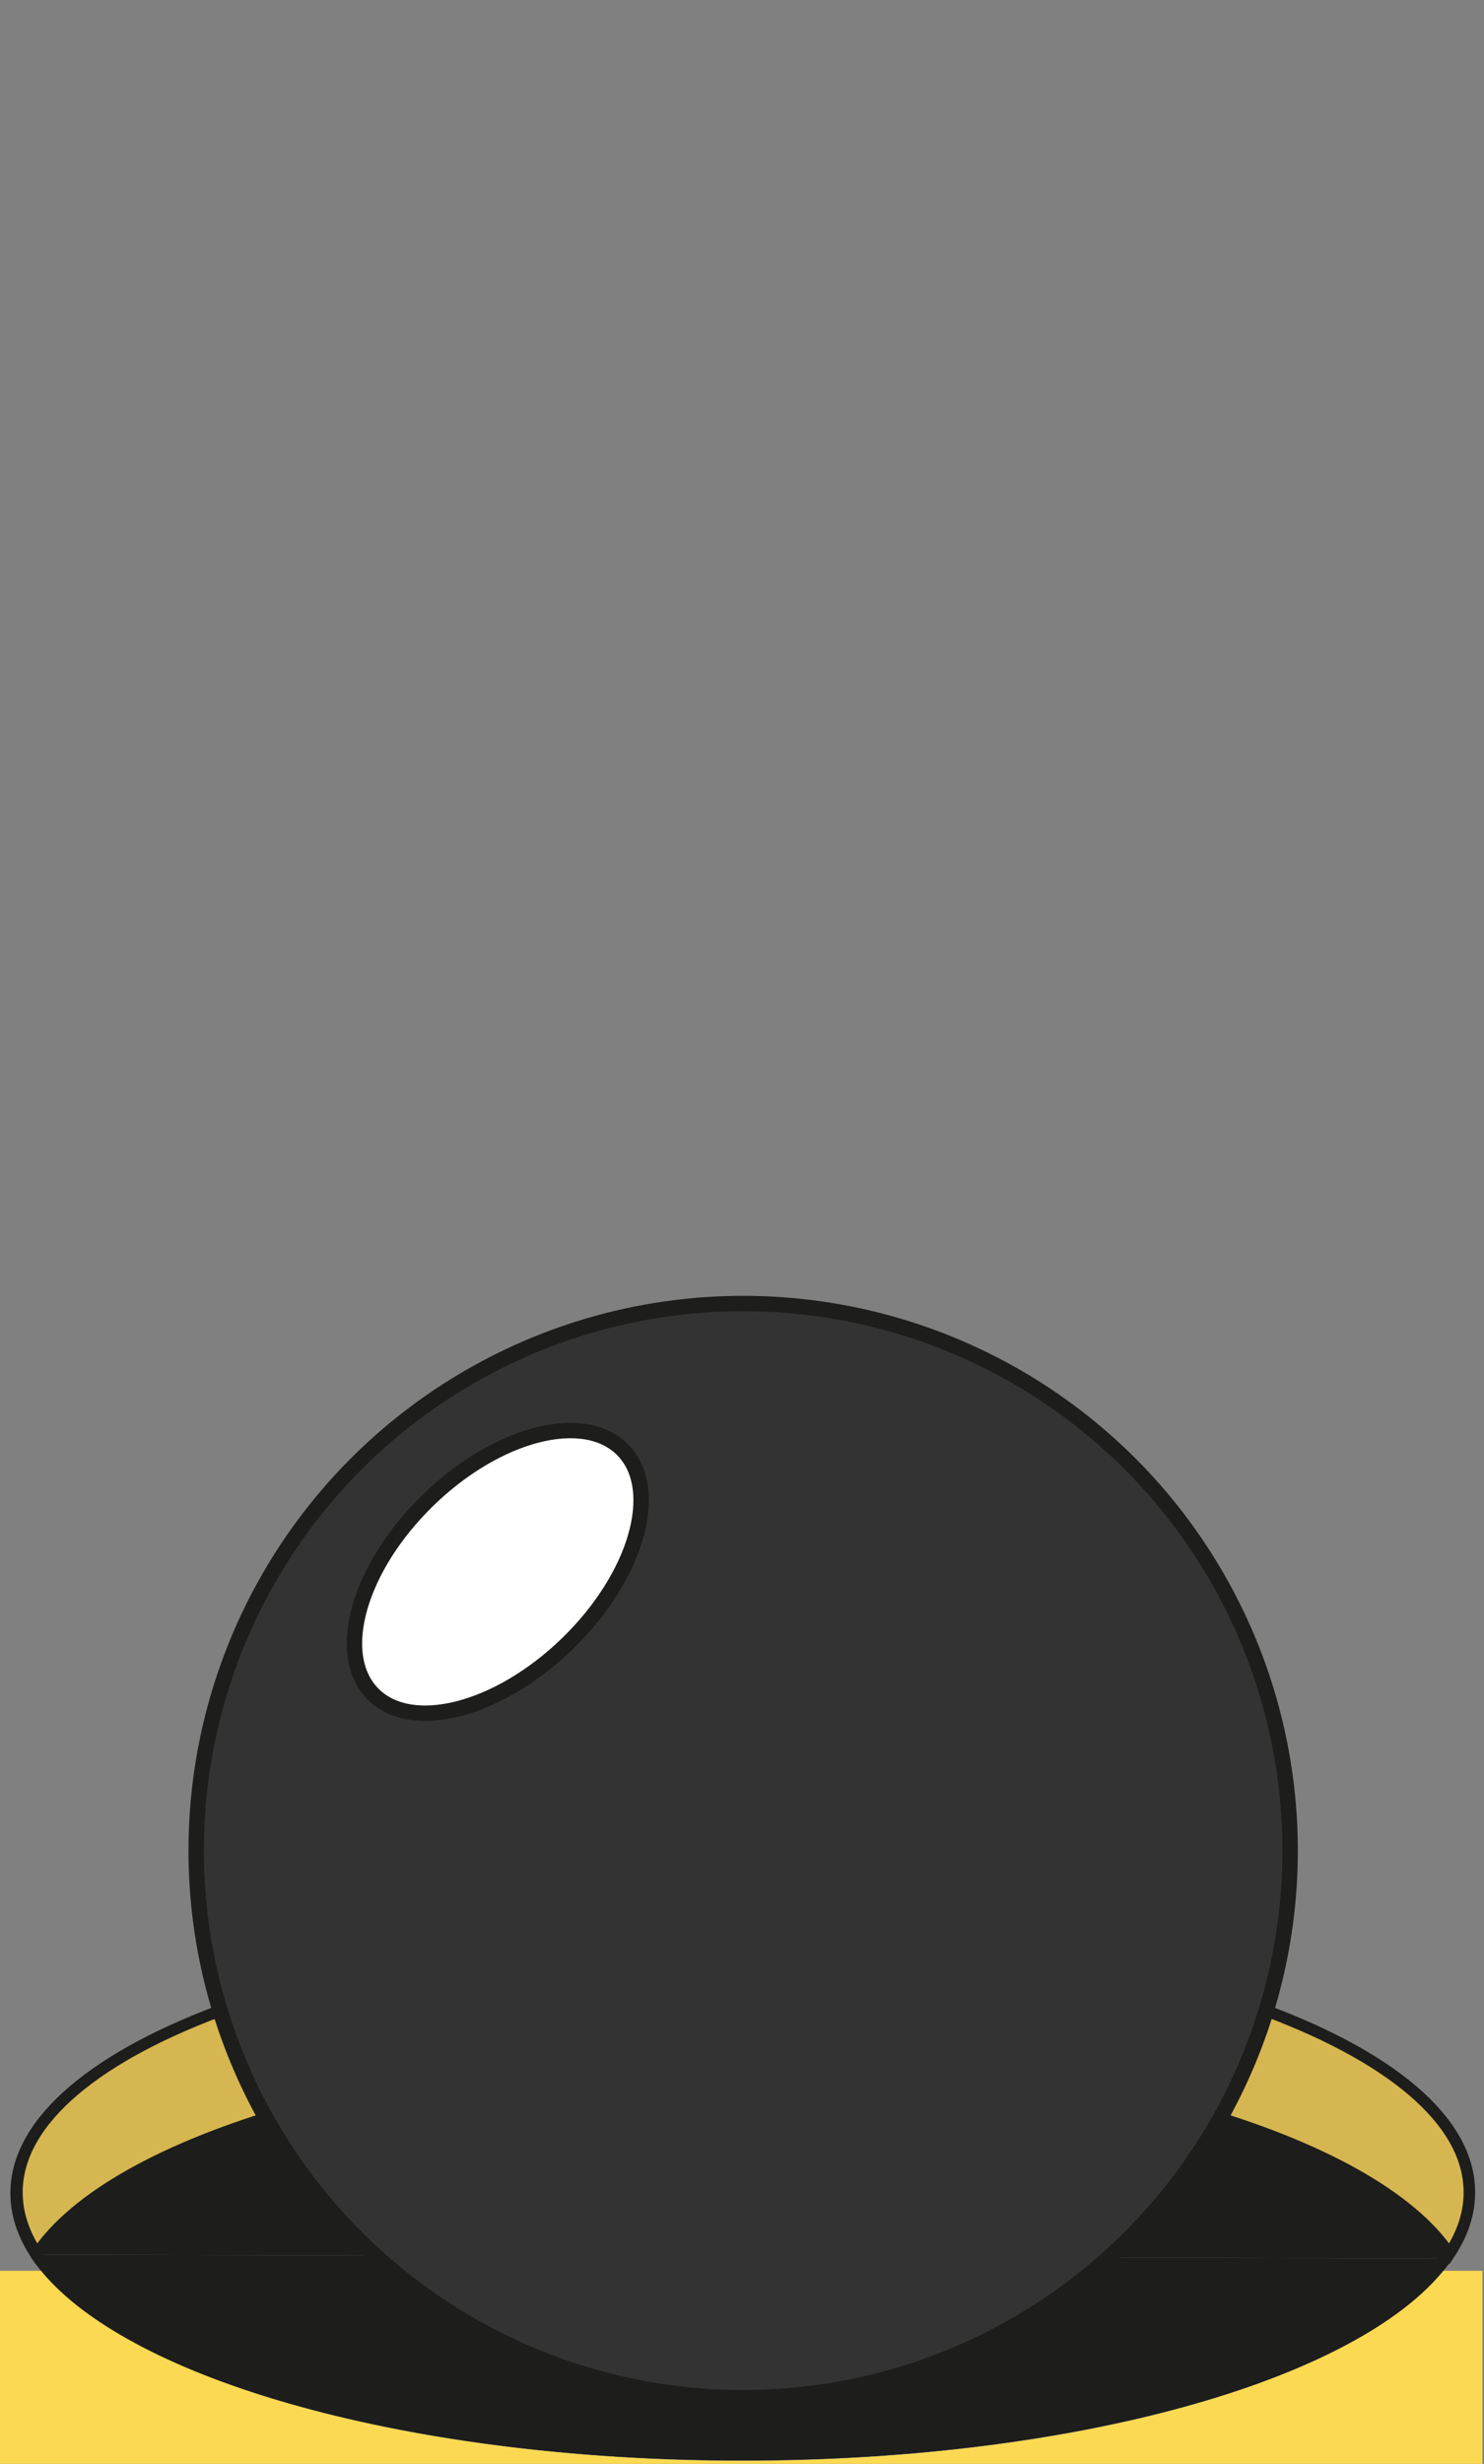 <?xml version="1.0" encoding="utf-8"?>
<!-- Generator: Adobe Illustrator 21.0.0, SVG Export Plug-In . SVG Version: 6.00 Build 0)  -->
<svg version="1.1" id="Layer_1" xmlns="http://www.w3.org/2000/svg" xmlns:xlink="http://www.w3.org/1999/xlink" x="0px" y="0px"
	 viewBox="0 0 192.9 320.2" style="enable-background:new 0 0 192.9 320.2;" xml:space="preserve">
<rect x="0" y="0" width="192.9" height="320.2" fill="#808080" stroke="none"/>
<style type="text/css">
	.st0{fill:#1D1D1B;stroke:#1D1D1B;stroke-width:1.5;stroke-linecap:round;stroke-linejoin:round;stroke-miterlimit:10;}
	.st1{fill:#D6B650;stroke:#1D1D1B;stroke-width:1.5;stroke-linecap:square;stroke-miterlimit:10;}
	.st2{fill:#333333;stroke:#1D1D1B;stroke-width:2;stroke-linecap:square;stroke-miterlimit:10;}
	.st3{fill:#FFFFFF;stroke:#1D1D1B;stroke-width:2;stroke-miterlimit:10;}
	.st4{fill:#FBD952;}
	.st5{fill:none;stroke:#1D1D1B;stroke-width:1.5;stroke-linecap:round;stroke-linejoin:round;stroke-miterlimit:10;}
</style>
<g id="back-line">
	<g>
		<path class="st0" d="M187.9,293.5c-10.5,14.7-47.4,25.5-91.4,25.5c-44.5,0-81.8-11.1-91.8-26"/>
		<path class="st0" d="M4.7,293c-1.7-2.6-2.6-5.2-2.6-8c0-18.8,42.3-34,94.4-34s94.4,15.2,94.4,34c0,2.9-1,5.8-3,8.5"/>
		<g>
			<path class="st1" d="M96.6,266.9c44.5,0,81.8,11.1,91.8,26c1.7-2.6,2.6-5.2,2.6-8c0-18.8-42.3-34-94.4-34s-94.4,15.2-94.4,34
				c0,2.8,0.9,5.4,2.6,8C14.8,278,52.1,266.9,96.6,266.9z"/>
		</g>
	</g>
</g>
<g id="ball">
	<g>
		<circle class="st2" cx="96.6" cy="240.5" r="71.1"/>
		
			<ellipse transform="matrix(0.717 -0.697 0.697 0.717 -124.082 102.89)" class="st3" cx="64.7" cy="204.3" rx="22.7" ry="13"/>
	</g>
</g>
<g id="background">
	<path class="st4" d="M187.3,295.1c-11.2,14.3-47.6,24.7-90.8,24.7s-79.7-10.5-90.9-24.7h-5.8v28h192.9v-28H187.3z"/>
</g>
<g id="front-line">
	<path class="st5" d="M187.9,293.5c-10.5,14.7-47.4,25.5-91.4,25.5c-44.5,0-81.8-11.1-91.8-26"/>
</g>
</svg>

